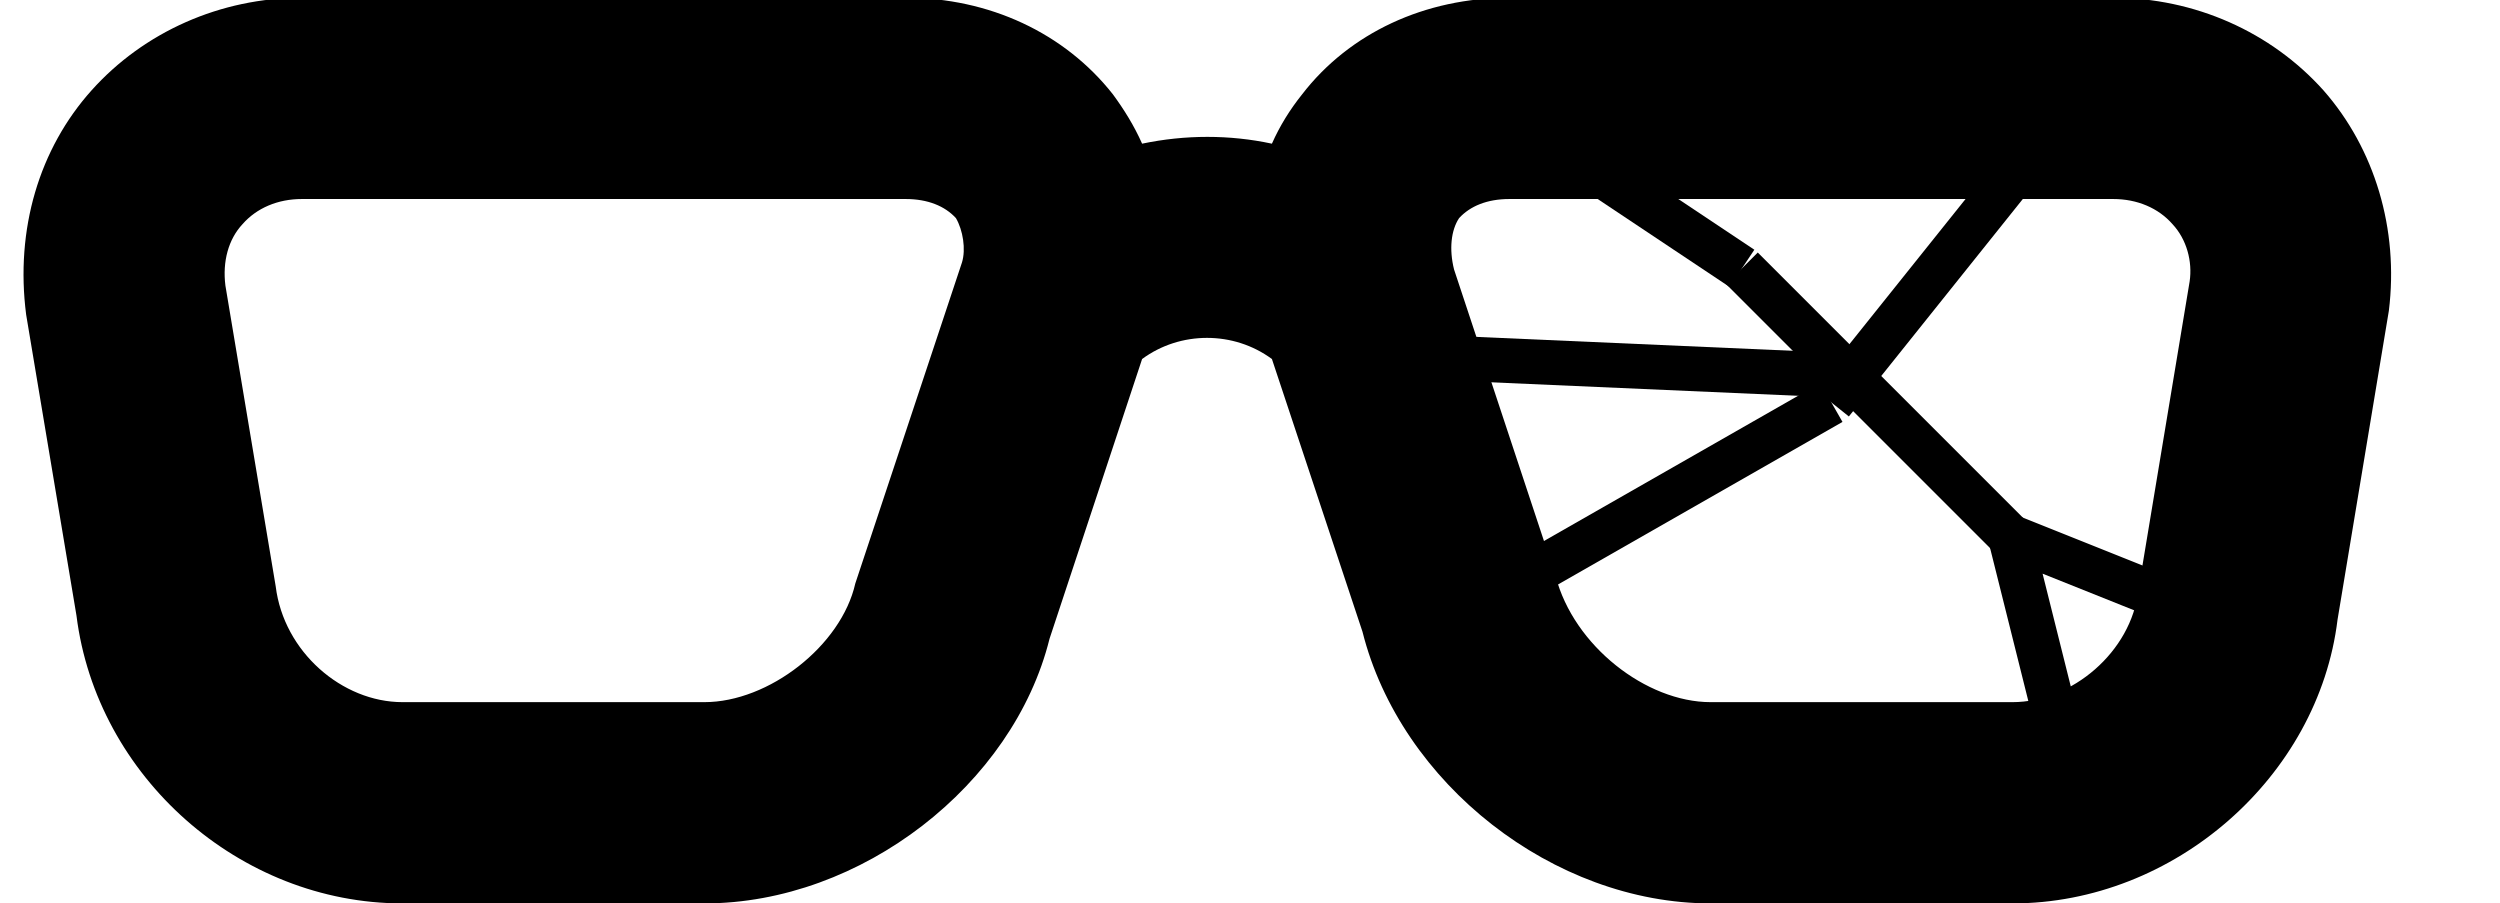 <?xml version="1.0" encoding="UTF-8"?>
<!DOCTYPE svg PUBLIC "-//W3C//DTD SVG 1.1//EN" "http://www.w3.org/Graphics/SVG/1.1/DTD/svg11.dtd">
<svg xmlns="http://www.w3.org/2000/svg" xmlns:xlink="http://www.w3.org/1999/xlink" version="1.1" viewBox="-0.5 180 559 202">
<defs/>
<g><g data-cell-id="0"><g data-cell-id="1"><g data-cell-id="fvZAjYL25cBGxry0IfGz-8"><g/><g data-cell-id="fvZAjYL25cBGxry0IfGz-3"><g>


<svg xmlns="http://www.w3.org/2000/svg" x="-0.5" y="-0.5" width="540" height="540" viewBox="0 0 24 24"><path fill="currentColor" stroke="rgb(0,0,0)" stroke-width="0" d="M3,10C2.76,10 2.55,10.09 2.41,10.25C2.27,10.4 2.21,10.62 2.24,10.86L2.74,13.85C2.82,14.5 3.4,15 4,15H7C7.64,15 8.36,14.44 8.5,13.82L9.56,10.63C9.6,10.5 9.57,10.31 9.5,10.19C9.39,10.07 9.22,10 9,10H3M7,17H4C2.38,17 0.96,15.74 0.76,14.14L0.26,11.15C0.15,10.3 0.39,9.5 0.91,8.92C1.43,8.34 2.19,8 3,8H9C9.83,8 10.58,8.35 11.06,8.96C11.17,9.11 11.27,9.27 11.35,9.45C11.78,9.36 12.22,9.36 12.64,9.45C12.72,9.27 12.82,9.11 12.94,8.96C13.41,8.35 14.16,8 15,8H21C21.81,8 22.57,8.34 23.09,8.92C23.6,9.5 23.84,10.3 23.74,11.11L23.23,14.18C23.04,15.74 21.61,17 20,17H17C15.44,17 13.92,15.81 13.54,14.3L12.64,11.59C12.26,11.31 11.73,11.31 11.35,11.59L10.43,14.37C10.07,15.82 8.56,17 7,17M15,10C14.78,10 14.61,10.07 14.5,10.19C14.42,10.31 14.4,10.5 14.45,10.7L15.46,13.75C15.64,14.44 16.36,15 17,15H20C20.59,15 21.18,14.5 21.25,13.89L21.76,10.82C21.79,10.62 21.73,10.4 21.59,10.25C21.45,10.09 21.24,10 21,10H15Z"/></svg>


</g></g></g><g data-cell-id="fvZAjYL25cBGxry0IfGz-9"><g>
<path d="M 389 240 Q 389 240 449 300" stroke="currentColor" stroke-width="10" stroke-miterlimit="10" pointer-events="stroke"/></g></g><g data-cell-id="fvZAjYL25cBGxry0IfGz-10"><g><path d="M 409 270 L 449 220" fill="none" stroke="currentColor" stroke-width="10" stroke-miterlimit="10" pointer-events="stroke"/></g></g><g data-cell-id="fvZAjYL25cBGxry0IfGz-11"><g><path d="M 322 260 L 413 264" fill="none" stroke="currentColor" stroke-width="10" stroke-miterlimit="10" pointer-events="stroke"/></g></g><g data-cell-id="fvZAjYL25cBGxry0IfGz-12"><g><path d="M 389 240 Q 389 240 359 220" fill="none" stroke="currentColor" stroke-width="10" stroke-miterlimit="10" pointer-events="stroke"/></g></g><g data-cell-id="fvZAjYL25cBGxry0IfGz-13"><g><path d="M 409 270 L 339 310" fill="none" stroke="currentColor" stroke-width="10" stroke-miterlimit="10" pointer-events="stroke"/></g></g><g data-cell-id="fvZAjYL25cBGxry0IfGz-14"><g><path d="M 499 320 L 449 300 L 459 340" fill="none" stroke="currentColor" stroke-width="10" stroke-miterlimit="10" pointer-events="stroke"/></g></g></g></g></g></svg>
